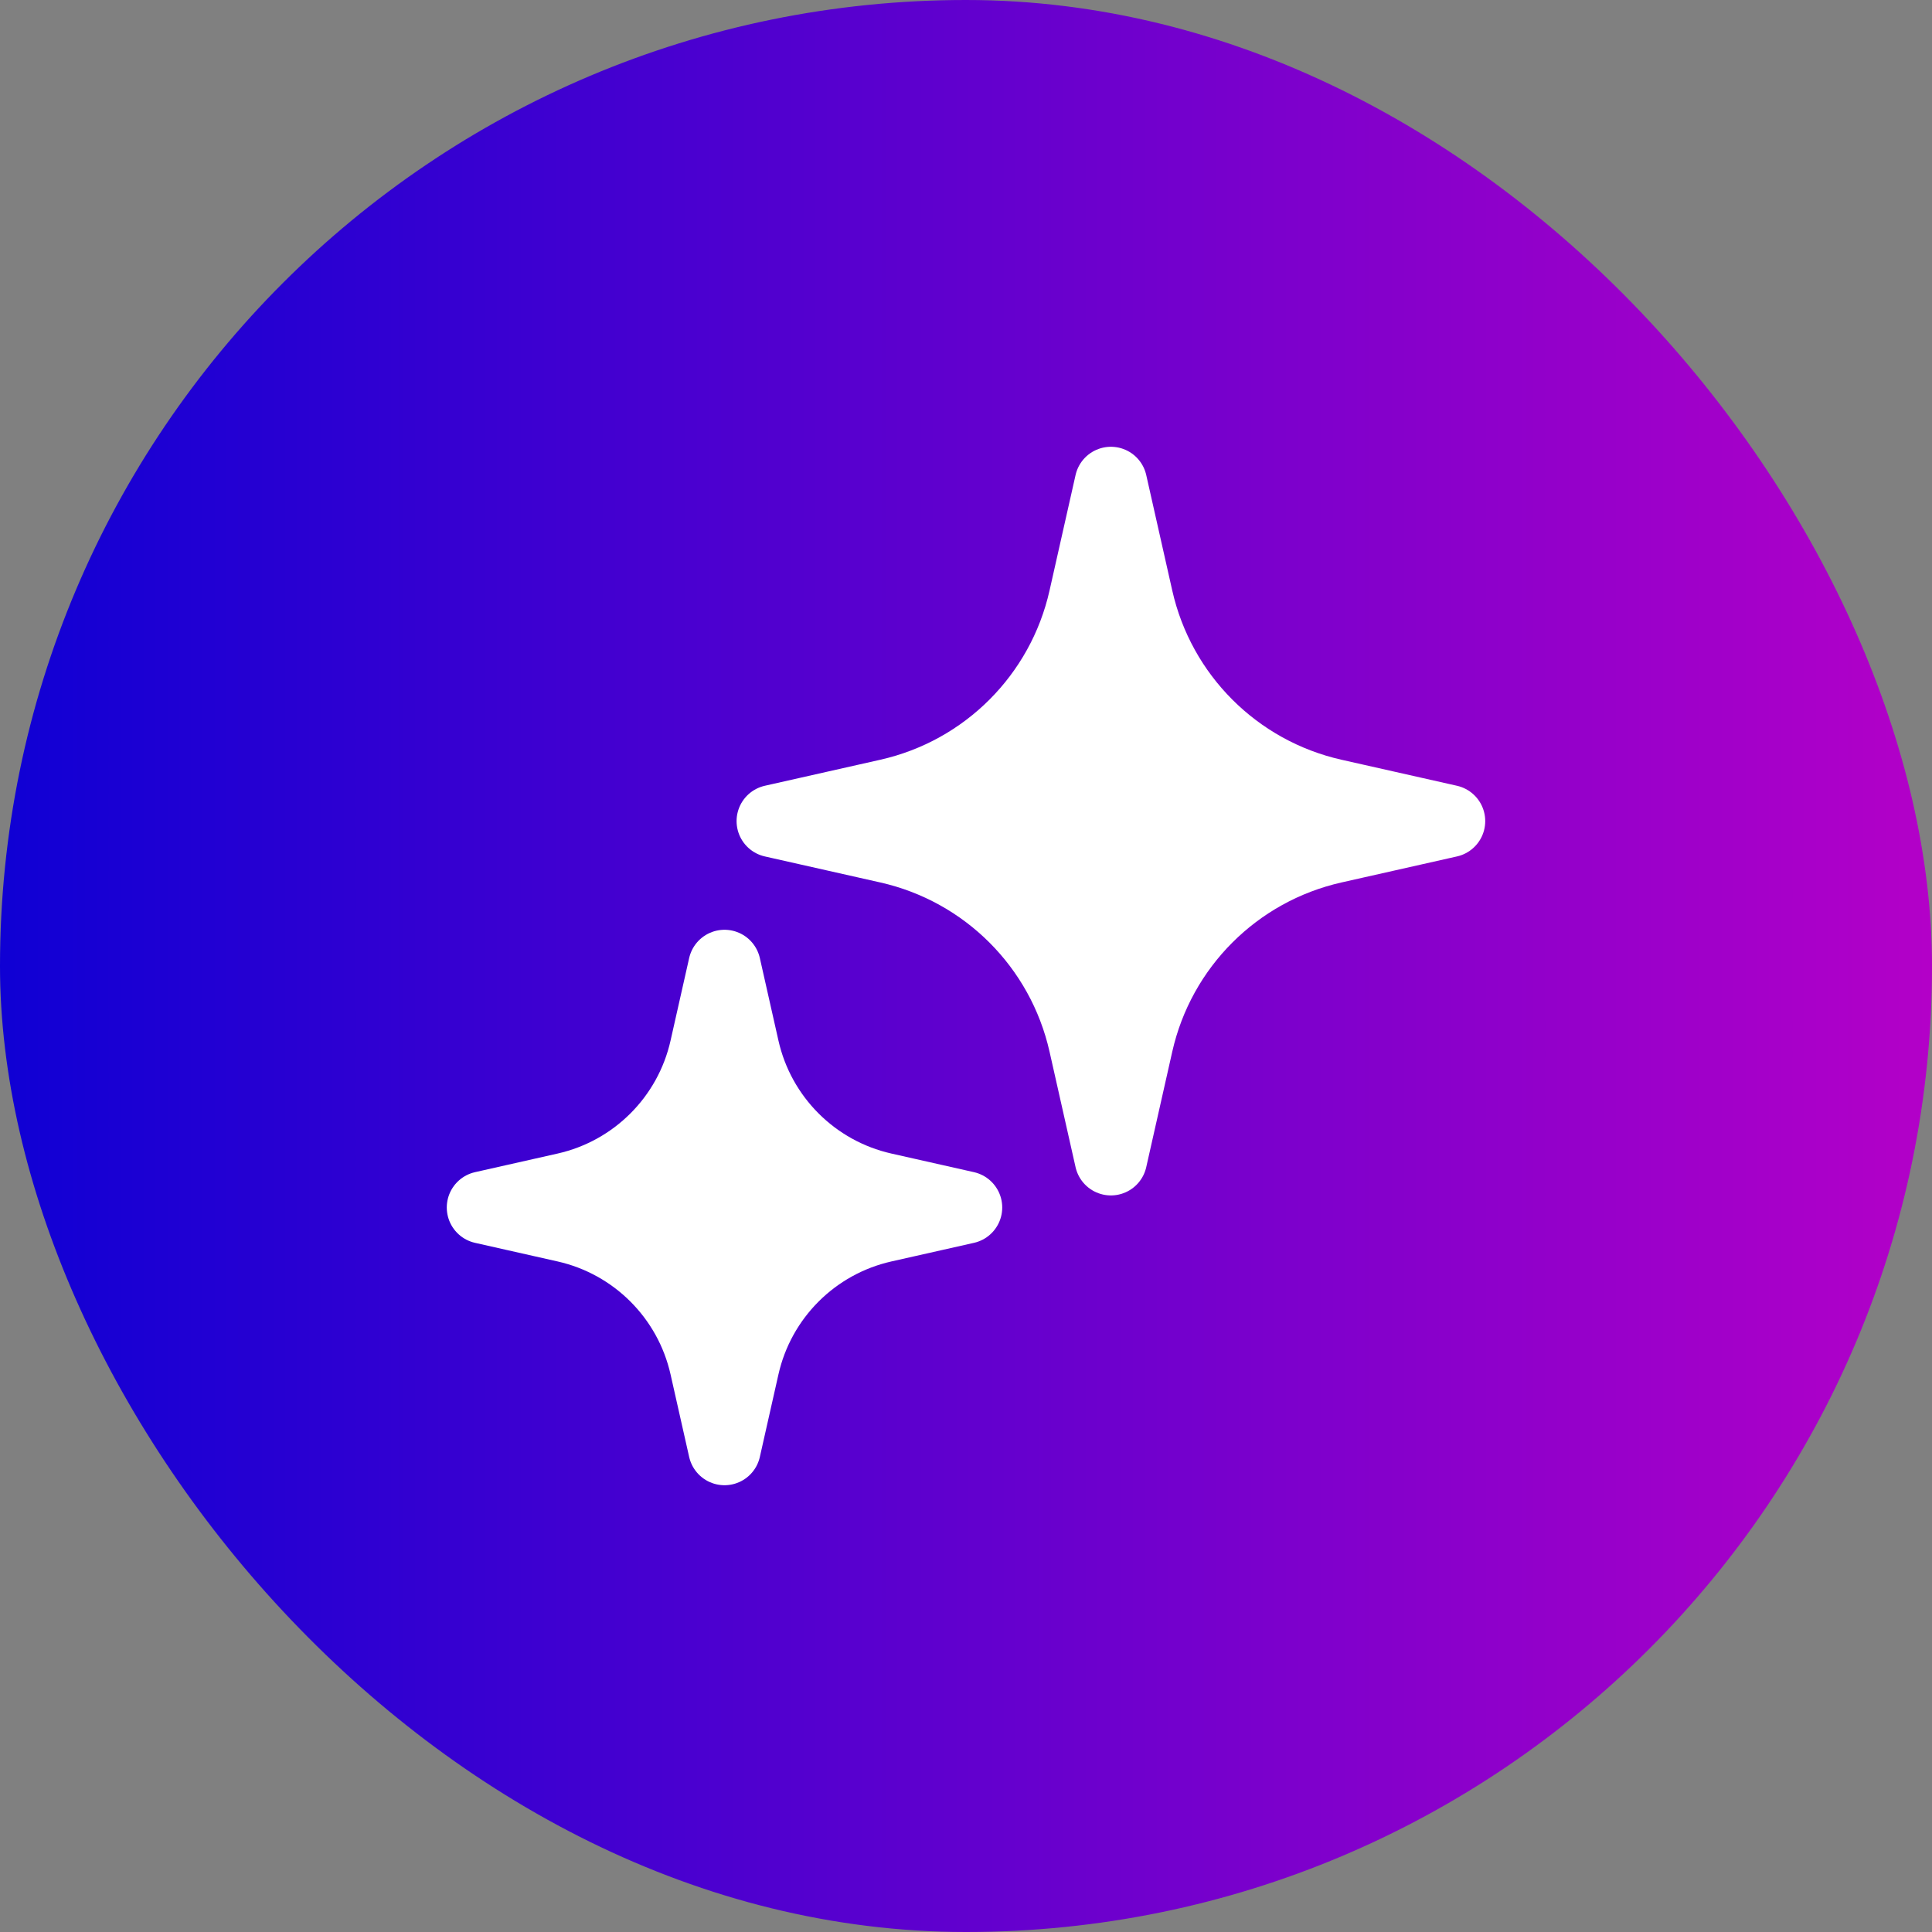 <svg width="40" height="40" viewBox="0 0 40 40" fill="none" xmlns="http://www.w3.org/2000/svg">
<rect x="0" y="0" width="40" height="40" fill="#808080" stroke="none"/>
<rect width="40" height="40" rx="20" fill="url(#paint0_linear_6_4660)"/>
<path d="M23 10L23.539 12.392C23.996 14.42 25.58 16.004 27.608 16.461L30 17L27.608 17.539C25.58 17.996 23.996 19.58 23.539 21.608L23 24L22.461 21.608C22.004 19.58 20.42 17.996 18.392 17.539L16 17L18.392 16.461C20.42 16.004 22.004 14.42 22.461 12.392L23 10Z" fill="white" stroke="white" stroke-width="1.5" stroke-linejoin="round"/>
<path d="M15 20L15.385 21.708C15.711 23.157 16.843 24.289 18.292 24.615L20 25L18.292 25.385C16.843 25.711 15.711 26.843 15.385 28.292L15 30L14.615 28.292C14.289 26.843 13.157 25.711 11.708 25.385L10 25L11.708 24.615C13.157 24.289 14.289 23.157 14.615 21.708L15 20Z" fill="white" stroke="white" stroke-width="1.5" stroke-linejoin="round"/>
<defs>
<linearGradient id="paint0_linear_6_4660" x1="-0.077" y1="40" x2="39.923" y2="40" gradientUnits="userSpaceOnUse">
<stop stop-color="#0F00D4"/>
<stop offset="1" stop-color="#B300C8"/>
</linearGradient>
</defs>
</svg>
